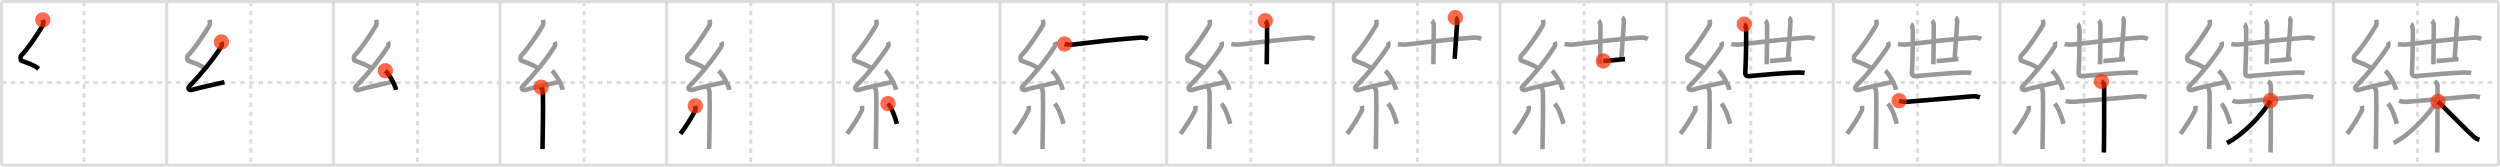 <svg width="1635px" height="109px" viewBox="0 0 1635 109" xmlns="http://www.w3.org/2000/svg" xmlns:xlink="http://www.w3.org/1999/xlink" xml:space="preserve" version="1.1"  baseProfile="full">
<line x1="1" y1="1" x2="1634" y2="1" style="stroke:#ddd;stroke-width:2" />
<line x1="1" y1="1" x2="1" y2="108" style="stroke:#ddd;stroke-width:2" />
<line x1="1" y1="108" x2="1634" y2="108" style="stroke:#ddd;stroke-width:2" />
<line x1="1634" y1="1" x2="1634" y2="108" style="stroke:#ddd;stroke-width:2" />
<line x1="109" y1="1" x2="109" y2="108" style="stroke:#ddd;stroke-width:2" />
<line x1="218" y1="1" x2="218" y2="108" style="stroke:#ddd;stroke-width:2" />
<line x1="327" y1="1" x2="327" y2="108" style="stroke:#ddd;stroke-width:2" />
<line x1="436" y1="1" x2="436" y2="108" style="stroke:#ddd;stroke-width:2" />
<line x1="545" y1="1" x2="545" y2="108" style="stroke:#ddd;stroke-width:2" />
<line x1="654" y1="1" x2="654" y2="108" style="stroke:#ddd;stroke-width:2" />
<line x1="763" y1="1" x2="763" y2="108" style="stroke:#ddd;stroke-width:2" />
<line x1="872" y1="1" x2="872" y2="108" style="stroke:#ddd;stroke-width:2" />
<line x1="981" y1="1" x2="981" y2="108" style="stroke:#ddd;stroke-width:2" />
<line x1="1090" y1="1" x2="1090" y2="108" style="stroke:#ddd;stroke-width:2" />
<line x1="1199" y1="1" x2="1199" y2="108" style="stroke:#ddd;stroke-width:2" />
<line x1="1308" y1="1" x2="1308" y2="108" style="stroke:#ddd;stroke-width:2" />
<line x1="1417" y1="1" x2="1417" y2="108" style="stroke:#ddd;stroke-width:2" />
<line x1="1526" y1="1" x2="1526" y2="108" style="stroke:#ddd;stroke-width:2" />
<line x1="1" y1="54" x2="1634" y2="54" style="stroke:#ddd;stroke-width:2;stroke-dasharray:3 3" />
<line x1="55" y1="1" x2="55" y2="108" style="stroke:#ddd;stroke-width:2;stroke-dasharray:3 3" />
<line x1="164" y1="1" x2="164" y2="108" style="stroke:#ddd;stroke-width:2;stroke-dasharray:3 3" />
<line x1="273" y1="1" x2="273" y2="108" style="stroke:#ddd;stroke-width:2;stroke-dasharray:3 3" />
<line x1="382" y1="1" x2="382" y2="108" style="stroke:#ddd;stroke-width:2;stroke-dasharray:3 3" />
<line x1="491" y1="1" x2="491" y2="108" style="stroke:#ddd;stroke-width:2;stroke-dasharray:3 3" />
<line x1="600" y1="1" x2="600" y2="108" style="stroke:#ddd;stroke-width:2;stroke-dasharray:3 3" />
<line x1="709" y1="1" x2="709" y2="108" style="stroke:#ddd;stroke-width:2;stroke-dasharray:3 3" />
<line x1="818" y1="1" x2="818" y2="108" style="stroke:#ddd;stroke-width:2;stroke-dasharray:3 3" />
<line x1="927" y1="1" x2="927" y2="108" style="stroke:#ddd;stroke-width:2;stroke-dasharray:3 3" />
<line x1="1036" y1="1" x2="1036" y2="108" style="stroke:#ddd;stroke-width:2;stroke-dasharray:3 3" />
<line x1="1145" y1="1" x2="1145" y2="108" style="stroke:#ddd;stroke-width:2;stroke-dasharray:3 3" />
<line x1="1254" y1="1" x2="1254" y2="108" style="stroke:#ddd;stroke-width:2;stroke-dasharray:3 3" />
<line x1="1363" y1="1" x2="1363" y2="108" style="stroke:#ddd;stroke-width:2;stroke-dasharray:3 3" />
<line x1="1472" y1="1" x2="1472" y2="108" style="stroke:#ddd;stroke-width:2;stroke-dasharray:3 3" />
<line x1="1581" y1="1" x2="1581" y2="108" style="stroke:#ddd;stroke-width:2;stroke-dasharray:3 3" />
<path d="M27.96,13c0.35,1.4,0.66,2.59-0.18,3.97c-3.68,6.07-10.3,15.94-13.8,19.21c-0.72,0.67-0.69,3.24,0,3.5c3.67,1.4,8.2,2.74,11.35,5.3" style="fill:none;stroke:black;stroke-width:3" />
<circle cx="27.96" cy="13.0" r="5" stroke-width="0" fill="#FF2A00" opacity="0.7" />
<path d="M136.96,13c0.35,1.4,0.66,2.59-0.18,3.97c-3.68,6.07-10.3,15.94-13.8,19.21c-0.72,0.67-0.69,3.24,0,3.5c3.67,1.4,8.2,2.74,11.35,5.3" style="fill:none;stroke:#999;stroke-width:3" />
<path d="M144.78,27.44c0.29,0.55,0.38,2.35,0,2.94C139.25,39,131.5,48.5,123.9,56.36c-1.74,1.8,0.43,2.83,1.57,2.47c4.75-1.53,15.17-3.61,21.28-5.08" style="fill:none;stroke:black;stroke-width:3" />
<circle cx="144.78" cy="27.44" r="5" stroke-width="0" fill="#FF2A00" opacity="0.7" />
<path d="M245.96,13c0.35,1.4,0.66,2.59-0.18,3.97c-3.68,6.07-10.3,15.94-13.8,19.21c-0.72,0.67-0.69,3.24,0,3.5c3.67,1.4,8.2,2.74,11.35,5.3" style="fill:none;stroke:#999;stroke-width:3" />
<path d="M253.78,27.44c0.29,0.55,0.38,2.35,0,2.94C248.25,39,240.5,48.5,232.9,56.36c-1.74,1.8,0.43,2.83,1.57,2.47c4.75-1.53,15.17-3.61,21.28-5.08" style="fill:none;stroke:#999;stroke-width:3" />
<path d="M252.0,46.25c2.47,2.21,6.38,9.07,7,12.5" style="fill:none;stroke:black;stroke-width:3" />
<circle cx="252.0" cy="46.25" r="5" stroke-width="0" fill="#FF2A00" opacity="0.7" />
<path d="M354.96,13c0.35,1.4,0.66,2.59-0.18,3.97c-3.68,6.07-10.3,15.94-13.8,19.21c-0.72,0.67-0.69,3.24,0,3.5c3.67,1.4,8.2,2.74,11.35,5.3" style="fill:none;stroke:#999;stroke-width:3" />
<path d="M362.78,27.44c0.29,0.55,0.38,2.35,0,2.94C357.25,39,349.5,48.5,341.9,56.36c-1.74,1.8,0.43,2.83,1.57,2.47c4.75-1.53,15.17-3.61,21.28-5.08" style="fill:none;stroke:#999;stroke-width:3" />
<path d="M361.0,46.25c2.47,2.21,6.38,9.07,7,12.5" style="fill:none;stroke:#999;stroke-width:3" />
<path d="M353.86,57.01c0.08,0.29,1.09,1.48,1.17,3.28c0.37,8.64-0.24,34.27-0.24,37.21" style="fill:none;stroke:black;stroke-width:3" />
<circle cx="353.86" cy="57.01" r="5" stroke-width="0" fill="#FF2A00" opacity="0.7" />
<path d="M463.96,13c0.35,1.4,0.66,2.59-0.18,3.97c-3.68,6.07-10.3,15.94-13.8,19.21c-0.72,0.67-0.69,3.24,0,3.5c3.67,1.4,8.2,2.74,11.35,5.3" style="fill:none;stroke:#999;stroke-width:3" />
<path d="M471.78,27.44c0.29,0.55,0.38,2.35,0,2.94C466.25,39,458.5,48.5,450.9,56.36c-1.74,1.8,0.43,2.83,1.57,2.47c4.75-1.53,15.17-3.61,21.28-5.08" style="fill:none;stroke:#999;stroke-width:3" />
<path d="M470.0,46.25c2.47,2.21,6.38,9.07,7,12.5" style="fill:none;stroke:#999;stroke-width:3" />
<path d="M462.86,57.01c0.08,0.29,1.09,1.48,1.17,3.28c0.37,8.64-0.24,34.27-0.24,37.21" style="fill:none;stroke:#999;stroke-width:3" />
<path d="M454.73,69.25c0.16,0.85,0.14,2.54-0.16,3.15C452.62,76.39,447.75,84.08,445.0,87.5" style="fill:none;stroke:black;stroke-width:3" />
<circle cx="454.73" cy="69.25" r="5" stroke-width="0" fill="#FF2A00" opacity="0.7" />
<path d="M572.96,13c0.35,1.4,0.66,2.59-0.18,3.97c-3.68,6.07-10.3,15.94-13.8,19.21c-0.72,0.67-0.69,3.24,0,3.5c3.67,1.4,8.2,2.74,11.35,5.3" style="fill:none;stroke:#999;stroke-width:3" />
<path d="M580.78,27.44c0.29,0.55,0.38,2.35,0,2.94C575.25,39,567.5,48.5,559.9,56.36c-1.74,1.8,0.43,2.83,1.57,2.47c4.75-1.53,15.17-3.61,21.28-5.08" style="fill:none;stroke:#999;stroke-width:3" />
<path d="M579.0,46.25c2.47,2.21,6.38,9.07,7,12.5" style="fill:none;stroke:#999;stroke-width:3" />
<path d="M571.86,57.01c0.08,0.29,1.09,1.48,1.17,3.28c0.37,8.64-0.24,34.27-0.24,37.21" style="fill:none;stroke:#999;stroke-width:3" />
<path d="M563.73,69.25c0.16,0.85,0.14,2.54-0.16,3.15C561.62,76.39,556.75,84.08,554.0,87.5" style="fill:none;stroke:#999;stroke-width:3" />
<path d="M580.75,67.75c2.88,3.13,5.08,10.41,5.75,13.25" style="fill:none;stroke:black;stroke-width:3" />
<circle cx="580.75" cy="67.75" r="5" stroke-width="0" fill="#FF2A00" opacity="0.7" />
<path d="M681.96,13c0.35,1.4,0.66,2.59-0.18,3.97c-3.68,6.07-10.3,15.94-13.8,19.21c-0.72,0.67-0.69,3.24,0,3.5c3.67,1.4,8.2,2.74,11.35,5.3" style="fill:none;stroke:#999;stroke-width:3" />
<path d="M689.78,27.44c0.29,0.55,0.38,2.35,0,2.94C684.25,39,676.5,48.5,668.9,56.36c-1.74,1.8,0.43,2.83,1.57,2.47c4.75-1.53,15.17-3.61,21.28-5.08" style="fill:none;stroke:#999;stroke-width:3" />
<path d="M688.0,46.25c2.47,2.21,6.38,9.07,7,12.5" style="fill:none;stroke:#999;stroke-width:3" />
<path d="M680.86,57.01c0.08,0.29,1.09,1.48,1.17,3.28c0.37,8.64-0.24,34.27-0.24,37.21" style="fill:none;stroke:#999;stroke-width:3" />
<path d="M672.73,69.25c0.16,0.85,0.14,2.54-0.16,3.15C670.62,76.39,665.75,84.08,663.0,87.5" style="fill:none;stroke:#999;stroke-width:3" />
<path d="M689.75,67.75c2.88,3.13,5.08,10.41,5.75,13.25" style="fill:none;stroke:#999;stroke-width:3" />
<path d="M696.25,28.78c1.46,0.33,4.16,0.51,5.62,0.33C715.25,27.5,727.5,26,745.12,24.63c2.43-0.19,4.13,0.12,5.63,0.83" style="fill:none;stroke:black;stroke-width:3" />
<circle cx="696.25" cy="28.78" r="5" stroke-width="0" fill="#FF2A00" opacity="0.7" />
<path d="M790.96,13c0.35,1.4,0.66,2.59-0.18,3.97c-3.68,6.07-10.3,15.94-13.8,19.21c-0.72,0.67-0.69,3.24,0,3.5c3.67,1.4,8.2,2.74,11.35,5.3" style="fill:none;stroke:#999;stroke-width:3" />
<path d="M798.78,27.44c0.29,0.55,0.38,2.35,0,2.94C793.25,39,785.5,48.5,777.9,56.36c-1.74,1.8,0.43,2.83,1.57,2.47c4.75-1.53,15.17-3.61,21.28-5.08" style="fill:none;stroke:#999;stroke-width:3" />
<path d="M797.0,46.25c2.47,2.21,6.38,9.07,7,12.5" style="fill:none;stroke:#999;stroke-width:3" />
<path d="M789.86,57.01c0.08,0.29,1.09,1.48,1.17,3.28c0.37,8.64-0.24,34.27-0.24,37.21" style="fill:none;stroke:#999;stroke-width:3" />
<path d="M781.73,69.25c0.16,0.85,0.14,2.54-0.16,3.15C779.62,76.39,774.75,84.08,772.0,87.5" style="fill:none;stroke:#999;stroke-width:3" />
<path d="M798.75,67.75c2.88,3.13,5.08,10.41,5.75,13.25" style="fill:none;stroke:#999;stroke-width:3" />
<path d="M805.25,28.78c1.46,0.33,4.16,0.51,5.62,0.33C824.25,27.5,836.5,26,854.12,24.63c2.43-0.19,4.13,0.12,5.63,0.83" style="fill:none;stroke:#999;stroke-width:3" />
<path d="M827.49,13.5c0.39,0.3,1.12,1.83,1.2,2.42c0.08,0.59-0.18,22.42-0.26,26.12" style="fill:none;stroke:black;stroke-width:3" />
<circle cx="827.49" cy="13.5" r="5" stroke-width="0" fill="#FF2A00" opacity="0.7" />
<path d="M899.96,13c0.35,1.4,0.66,2.59-0.18,3.97c-3.68,6.07-10.3,15.94-13.8,19.21c-0.72,0.67-0.69,3.24,0,3.5c3.67,1.4,8.2,2.74,11.35,5.3" style="fill:none;stroke:#999;stroke-width:3" />
<path d="M907.78,27.44c0.29,0.55,0.38,2.35,0,2.94C902.25,39,894.5,48.5,886.9,56.36c-1.74,1.8,0.43,2.83,1.57,2.47c4.75-1.53,15.17-3.61,21.28-5.08" style="fill:none;stroke:#999;stroke-width:3" />
<path d="M906.0,46.25c2.47,2.21,6.38,9.07,7,12.5" style="fill:none;stroke:#999;stroke-width:3" />
<path d="M898.86,57.01c0.08,0.29,1.09,1.48,1.17,3.28c0.37,8.64-0.24,34.27-0.24,37.21" style="fill:none;stroke:#999;stroke-width:3" />
<path d="M890.73,69.25c0.16,0.85,0.14,2.54-0.16,3.15C888.62,76.39,883.75,84.08,881.0,87.5" style="fill:none;stroke:#999;stroke-width:3" />
<path d="M907.75,67.75c2.88,3.13,5.08,10.41,5.75,13.25" style="fill:none;stroke:#999;stroke-width:3" />
<path d="M914.25,28.78c1.46,0.33,4.16,0.51,5.62,0.33C933.25,27.5,945.5,26,963.12,24.63c2.43-0.19,4.13,0.12,5.63,0.83" style="fill:none;stroke:#999;stroke-width:3" />
<path d="M936.49,13.5c0.39,0.3,1.12,1.83,1.2,2.42c0.08,0.59-0.18,22.42-0.26,26.12" style="fill:none;stroke:#999;stroke-width:3" />
<path d="M951.8,11.5c0.67,0.31,1.08,1.41,1.21,2.03c0.13,0.63-1.29,18.35-1.68,24.92" style="fill:none;stroke:black;stroke-width:3" />
<circle cx="951.8" cy="11.5" r="5" stroke-width="0" fill="#FF2A00" opacity="0.7" />
<path d="M1008.96,13c0.35,1.4,0.66,2.59-0.18,3.97c-3.68,6.07-10.3,15.94-13.8,19.21c-0.72,0.67-0.69,3.24,0,3.5c3.67,1.4,8.2,2.74,11.35,5.3" style="fill:none;stroke:#999;stroke-width:3" />
<path d="M1016.78,27.44c0.29,0.55,0.38,2.35,0,2.94C1011.25,39,1003.5,48.5,995.9,56.36c-1.74,1.8,0.43,2.83,1.57,2.47c4.75-1.53,15.17-3.61,21.28-5.08" style="fill:none;stroke:#999;stroke-width:3" />
<path d="M1015.0,46.25c2.47,2.21,6.38,9.07,7,12.5" style="fill:none;stroke:#999;stroke-width:3" />
<path d="M1007.86,57.01c0.08,0.29,1.09,1.48,1.17,3.28c0.37,8.64-0.24,34.27-0.24,37.21" style="fill:none;stroke:#999;stroke-width:3" />
<path d="M999.73,69.25c0.16,0.85,0.14,2.54-0.16,3.15C997.62,76.39,992.75,84.08,990.0,87.5" style="fill:none;stroke:#999;stroke-width:3" />
<path d="M1016.75,67.75c2.88,3.13,5.08,10.41,5.75,13.25" style="fill:none;stroke:#999;stroke-width:3" />
<path d="M1023.25,28.78c1.46,0.33,4.16,0.51,5.62,0.33C1042.25,27.5,1054.5,26,1072.12,24.63c2.43-0.19,4.13,0.12,5.63,0.83" style="fill:none;stroke:#999;stroke-width:3" />
<path d="M1045.49,13.5c0.39,0.3,1.12,1.83,1.2,2.42c0.08,0.59-0.18,22.42-0.26,26.12" style="fill:none;stroke:#999;stroke-width:3" />
<path d="M1060.8,11.5c0.67,0.31,1.08,1.41,1.21,2.03c0.13,0.63-1.29,18.35-1.68,24.92" style="fill:none;stroke:#999;stroke-width:3" />
<path d="M1048.54,39.89c2.48,0,12.84-1.25,14.24-1.25" style="fill:none;stroke:black;stroke-width:3" />
<circle cx="1048.54" cy="39.89" r="5" stroke-width="0" fill="#FF2A00" opacity="0.7" />
<path d="M1117.96,13c0.35,1.4,0.66,2.59-0.18,3.97c-3.68,6.07-10.3,15.94-13.8,19.21c-0.72,0.67-0.69,3.24,0,3.5c3.67,1.4,8.2,2.74,11.35,5.3" style="fill:none;stroke:#999;stroke-width:3" />
<path d="M1125.78,27.44c0.29,0.55,0.38,2.35,0,2.94C1120.25,39,1112.5,48.5,1104.9,56.36c-1.74,1.8,0.43,2.83,1.57,2.47c4.75-1.53,15.17-3.61,21.28-5.08" style="fill:none;stroke:#999;stroke-width:3" />
<path d="M1124.0,46.25c2.47,2.21,6.38,9.07,7,12.5" style="fill:none;stroke:#999;stroke-width:3" />
<path d="M1116.86,57.01c0.08,0.29,1.09,1.48,1.17,3.28c0.37,8.64-0.24,34.27-0.24,37.21" style="fill:none;stroke:#999;stroke-width:3" />
<path d="M1108.73,69.25c0.16,0.85,0.14,2.54-0.16,3.15C1106.62,76.39,1101.75,84.08,1099.0,87.5" style="fill:none;stroke:#999;stroke-width:3" />
<path d="M1125.75,67.75c2.88,3.13,5.08,10.41,5.75,13.25" style="fill:none;stroke:#999;stroke-width:3" />
<path d="M1132.25,28.78c1.46,0.33,4.16,0.51,5.62,0.33C1151.25,27.5,1163.5,26,1181.12,24.63c2.43-0.19,4.13,0.12,5.63,0.83" style="fill:none;stroke:#999;stroke-width:3" />
<path d="M1154.49,13.5c0.39,0.3,1.12,1.83,1.2,2.42c0.08,0.59-0.18,22.42-0.26,26.12" style="fill:none;stroke:#999;stroke-width:3" />
<path d="M1169.8,11.5c0.67,0.31,1.08,1.41,1.21,2.03c0.13,0.63-1.29,18.35-1.68,24.92" style="fill:none;stroke:#999;stroke-width:3" />
<path d="M1157.54,39.89c2.48,0,12.84-1.25,14.24-1.25" style="fill:none;stroke:#999;stroke-width:3" />
<path d="M1140.75,15.82c0.67,0.31,1.08,2.41,1.21,3.03s0,19.83-0.48,27.02c-0.15,2.35-0.24,4.12,2.32,3.91c10.87-0.88,21.19-2.04,31.91-2.35c2.02-0.06,3.71,0.13,4.49,0.28" style="fill:none;stroke:black;stroke-width:3" />
<circle cx="1140.75" cy="15.82" r="5" stroke-width="0" fill="#FF2A00" opacity="0.7" />
<path d="M1226.96,13c0.35,1.4,0.66,2.59-0.18,3.97c-3.68,6.07-10.3,15.94-13.8,19.21c-0.72,0.67-0.69,3.24,0,3.5c3.67,1.4,8.2,2.74,11.35,5.3" style="fill:none;stroke:#999;stroke-width:3" />
<path d="M1234.78,27.44c0.29,0.55,0.38,2.35,0,2.94C1229.25,39,1221.5,48.5,1213.9,56.36c-1.74,1.8,0.43,2.83,1.57,2.47c4.75-1.53,15.17-3.61,21.28-5.08" style="fill:none;stroke:#999;stroke-width:3" />
<path d="M1233.0,46.25c2.47,2.21,6.38,9.07,7,12.5" style="fill:none;stroke:#999;stroke-width:3" />
<path d="M1225.86,57.01c0.08,0.29,1.09,1.48,1.17,3.28c0.37,8.64-0.24,34.27-0.24,37.21" style="fill:none;stroke:#999;stroke-width:3" />
<path d="M1217.73,69.25c0.16,0.85,0.14,2.54-0.16,3.15C1215.62,76.39,1210.75,84.08,1208.0,87.5" style="fill:none;stroke:#999;stroke-width:3" />
<path d="M1234.75,67.75c2.88,3.13,5.08,10.41,5.75,13.25" style="fill:none;stroke:#999;stroke-width:3" />
<path d="M1241.25,28.78c1.46,0.33,4.16,0.51,5.62,0.33C1260.25,27.5,1272.5,26,1290.12,24.63c2.43-0.19,4.13,0.12,5.63,0.83" style="fill:none;stroke:#999;stroke-width:3" />
<path d="M1263.49,13.5c0.39,0.3,1.12,1.83,1.2,2.42c0.08,0.59-0.18,22.42-0.26,26.12" style="fill:none;stroke:#999;stroke-width:3" />
<path d="M1278.8,11.5c0.67,0.31,1.08,1.41,1.21,2.03c0.13,0.63-1.29,18.35-1.68,24.92" style="fill:none;stroke:#999;stroke-width:3" />
<path d="M1266.54,39.89c2.48,0,12.84-1.25,14.24-1.25" style="fill:none;stroke:#999;stroke-width:3" />
<path d="M1249.75,15.82c0.67,0.31,1.08,2.41,1.21,3.03s0,19.83-0.48,27.02c-0.15,2.35-0.24,4.12,2.32,3.91c10.87-0.88,21.19-2.04,31.91-2.35c2.02-0.06,3.71,0.13,4.49,0.28" style="fill:none;stroke:#999;stroke-width:3" />
<path d="M1241.99,65.87c1.69,0.68,3.61,0.83,5.55,0.68c10.21-0.8,27.32-2.25,42.29-3.55c1.93-0.17,3.14,0.11,5.07,0.59" style="fill:none;stroke:black;stroke-width:3" />
<circle cx="1241.99" cy="65.87" r="5" stroke-width="0" fill="#FF2A00" opacity="0.7" />
<path d="M1335.96,13c0.35,1.4,0.66,2.59-0.18,3.97c-3.68,6.07-10.3,15.94-13.8,19.21c-0.72,0.67-0.69,3.24,0,3.5c3.67,1.4,8.2,2.74,11.35,5.3" style="fill:none;stroke:#999;stroke-width:3" />
<path d="M1343.78,27.44c0.29,0.55,0.38,2.35,0,2.94C1338.25,39,1330.5,48.5,1322.9,56.36c-1.74,1.8,0.43,2.83,1.57,2.47c4.75-1.53,15.17-3.61,21.28-5.08" style="fill:none;stroke:#999;stroke-width:3" />
<path d="M1342.0,46.25c2.47,2.21,6.38,9.07,7,12.5" style="fill:none;stroke:#999;stroke-width:3" />
<path d="M1334.86,57.01c0.08,0.29,1.09,1.48,1.17,3.28c0.37,8.64-0.24,34.27-0.24,37.21" style="fill:none;stroke:#999;stroke-width:3" />
<path d="M1326.73,69.25c0.16,0.85,0.14,2.54-0.16,3.15C1324.62,76.39,1319.75,84.08,1317.0,87.5" style="fill:none;stroke:#999;stroke-width:3" />
<path d="M1343.75,67.75c2.88,3.13,5.08,10.41,5.75,13.25" style="fill:none;stroke:#999;stroke-width:3" />
<path d="M1350.25,28.78c1.46,0.33,4.16,0.51,5.62,0.33C1369.25,27.5,1381.5,26,1399.12,24.63c2.43-0.19,4.13,0.12,5.63,0.83" style="fill:none;stroke:#999;stroke-width:3" />
<path d="M1372.49,13.5c0.39,0.3,1.12,1.83,1.2,2.42c0.08,0.59-0.18,22.42-0.26,26.12" style="fill:none;stroke:#999;stroke-width:3" />
<path d="M1387.8,11.5c0.67,0.31,1.08,1.41,1.21,2.03c0.13,0.63-1.29,18.35-1.68,24.92" style="fill:none;stroke:#999;stroke-width:3" />
<path d="M1375.54,39.89c2.48,0,12.84-1.25,14.24-1.25" style="fill:none;stroke:#999;stroke-width:3" />
<path d="M1358.75,15.82c0.67,0.31,1.08,2.41,1.21,3.03s0,19.83-0.48,27.02c-0.15,2.35-0.24,4.12,2.32,3.91c10.87-0.88,21.19-2.04,31.91-2.35c2.02-0.06,3.71,0.13,4.49,0.28" style="fill:none;stroke:#999;stroke-width:3" />
<path d="M1350.99,65.87c1.69,0.68,3.61,0.83,5.55,0.68c10.21-0.8,27.32-2.25,42.29-3.55c1.93-0.17,3.14,0.11,5.07,0.59" style="fill:none;stroke:#999;stroke-width:3" />
<path d="M1374.28,53.25c1.03,0.42,1.86,1.86,1.86,2.72c0,8.79,0,38.55-0.21,43.78" style="fill:none;stroke:black;stroke-width:3" />
<circle cx="1374.28" cy="53.25" r="5" stroke-width="0" fill="#FF2A00" opacity="0.7" />
<path d="M1444.96,13c0.35,1.4,0.66,2.59-0.18,3.97c-3.68,6.07-10.3,15.94-13.8,19.21c-0.72,0.67-0.69,3.24,0,3.5c3.67,1.4,8.2,2.74,11.35,5.3" style="fill:none;stroke:#999;stroke-width:3" />
<path d="M1452.78,27.44c0.29,0.55,0.38,2.35,0,2.94C1447.25,39,1439.5,48.5,1431.9,56.36c-1.74,1.8,0.43,2.83,1.57,2.47c4.75-1.53,15.17-3.61,21.28-5.08" style="fill:none;stroke:#999;stroke-width:3" />
<path d="M1451.0,46.25c2.47,2.21,6.38,9.07,7,12.5" style="fill:none;stroke:#999;stroke-width:3" />
<path d="M1443.86,57.01c0.08,0.29,1.09,1.48,1.17,3.28c0.37,8.64-0.24,34.27-0.24,37.21" style="fill:none;stroke:#999;stroke-width:3" />
<path d="M1435.73,69.25c0.16,0.85,0.14,2.54-0.16,3.15C1433.62,76.39,1428.75,84.08,1426.0,87.5" style="fill:none;stroke:#999;stroke-width:3" />
<path d="M1452.75,67.75c2.88,3.13,5.08,10.41,5.75,13.25" style="fill:none;stroke:#999;stroke-width:3" />
<path d="M1459.25,28.78c1.46,0.33,4.16,0.51,5.62,0.33C1478.25,27.5,1490.5,26,1508.12,24.63c2.43-0.19,4.13,0.12,5.63,0.83" style="fill:none;stroke:#999;stroke-width:3" />
<path d="M1481.49,13.5c0.39,0.3,1.12,1.83,1.2,2.42c0.08,0.59-0.18,22.42-0.26,26.12" style="fill:none;stroke:#999;stroke-width:3" />
<path d="M1496.8,11.5c0.67,0.31,1.08,1.41,1.21,2.03c0.13,0.63-1.29,18.35-1.68,24.92" style="fill:none;stroke:#999;stroke-width:3" />
<path d="M1484.54,39.89c2.48,0,12.84-1.25,14.24-1.25" style="fill:none;stroke:#999;stroke-width:3" />
<path d="M1467.75,15.82c0.67,0.31,1.08,2.41,1.21,3.03s0,19.83-0.48,27.02c-0.15,2.35-0.24,4.12,2.32,3.91c10.87-0.88,21.19-2.04,31.91-2.35c2.02-0.06,3.71,0.13,4.49,0.28" style="fill:none;stroke:#999;stroke-width:3" />
<path d="M1459.99,65.87c1.69,0.68,3.61,0.83,5.55,0.68c10.21-0.8,27.32-2.25,42.29-3.55c1.93-0.17,3.14,0.11,5.07,0.59" style="fill:none;stroke:#999;stroke-width:3" />
<path d="M1483.28,53.25c1.03,0.42,1.86,1.86,1.86,2.72c0,8.79,0,38.55-0.21,43.78" style="fill:none;stroke:#999;stroke-width:3" />
<path d="M1484.85,65.73C1479.92,74.71,1466.7,88.42,1456.44,93.5" style="fill:none;stroke:black;stroke-width:3" />
<circle cx="1484.85" cy="65.73" r="5" stroke-width="0" fill="#FF2A00" opacity="0.7" />
<path d="M1553.96,13c0.35,1.4,0.66,2.59-0.18,3.97c-3.68,6.07-10.3,15.94-13.8,19.21c-0.72,0.67-0.69,3.24,0,3.5c3.67,1.4,8.2,2.74,11.35,5.3" style="fill:none;stroke:#999;stroke-width:3" />
<path d="M1561.78,27.44c0.29,0.55,0.38,2.35,0,2.94C1556.25,39,1548.5,48.5,1540.9,56.36c-1.74,1.8,0.43,2.83,1.57,2.47c4.75-1.53,15.17-3.61,21.28-5.08" style="fill:none;stroke:#999;stroke-width:3" />
<path d="M1560.0,46.25c2.47,2.21,6.38,9.07,7,12.5" style="fill:none;stroke:#999;stroke-width:3" />
<path d="M1552.86,57.01c0.08,0.29,1.09,1.48,1.17,3.28c0.37,8.64-0.24,34.27-0.24,37.21" style="fill:none;stroke:#999;stroke-width:3" />
<path d="M1544.73,69.25c0.16,0.85,0.14,2.54-0.16,3.15C1542.62,76.39,1537.75,84.08,1535.0,87.5" style="fill:none;stroke:#999;stroke-width:3" />
<path d="M1561.75,67.75c2.88,3.13,5.08,10.41,5.75,13.25" style="fill:none;stroke:#999;stroke-width:3" />
<path d="M1568.25,28.78c1.46,0.33,4.16,0.51,5.62,0.33C1587.25,27.5,1599.5,26,1617.12,24.63c2.43-0.19,4.13,0.12,5.63,0.83" style="fill:none;stroke:#999;stroke-width:3" />
<path d="M1590.49,13.5c0.39,0.3,1.12,1.83,1.2,2.42c0.08,0.59-0.18,22.42-0.26,26.12" style="fill:none;stroke:#999;stroke-width:3" />
<path d="M1605.8,11.5c0.67,0.31,1.08,1.41,1.21,2.03c0.13,0.63-1.29,18.35-1.68,24.92" style="fill:none;stroke:#999;stroke-width:3" />
<path d="M1593.54,39.89c2.48,0,12.84-1.25,14.24-1.25" style="fill:none;stroke:#999;stroke-width:3" />
<path d="M1576.75,15.82c0.67,0.31,1.08,2.41,1.21,3.03s0,19.83-0.48,27.02c-0.15,2.35-0.24,4.12,2.32,3.91c10.87-0.88,21.19-2.04,31.91-2.35c2.02-0.06,3.71,0.13,4.49,0.28" style="fill:none;stroke:#999;stroke-width:3" />
<path d="M1568.99,65.87c1.69,0.68,3.61,0.83,5.55,0.68c10.21-0.8,27.32-2.25,42.29-3.55c1.93-0.17,3.14,0.11,5.07,0.59" style="fill:none;stroke:#999;stroke-width:3" />
<path d="M1592.28,53.25c1.03,0.42,1.86,1.86,1.86,2.72c0,8.79,0,38.55-0.21,43.78" style="fill:none;stroke:#999;stroke-width:3" />
<path d="M1593.85,65.73C1588.92,74.71,1575.7,88.42,1565.44,93.5" style="fill:none;stroke:#999;stroke-width:3" />
<path d="M1594.43,66.34c3.46,3.31,19.73,19.9,23.49,23.15c1.27,1.1,2.37,1.57,3.64,1.89" style="fill:none;stroke:black;stroke-width:3" />
<circle cx="1594.43" cy="66.34" r="5" stroke-width="0" fill="#FF2A00" opacity="0.7" />
</svg>